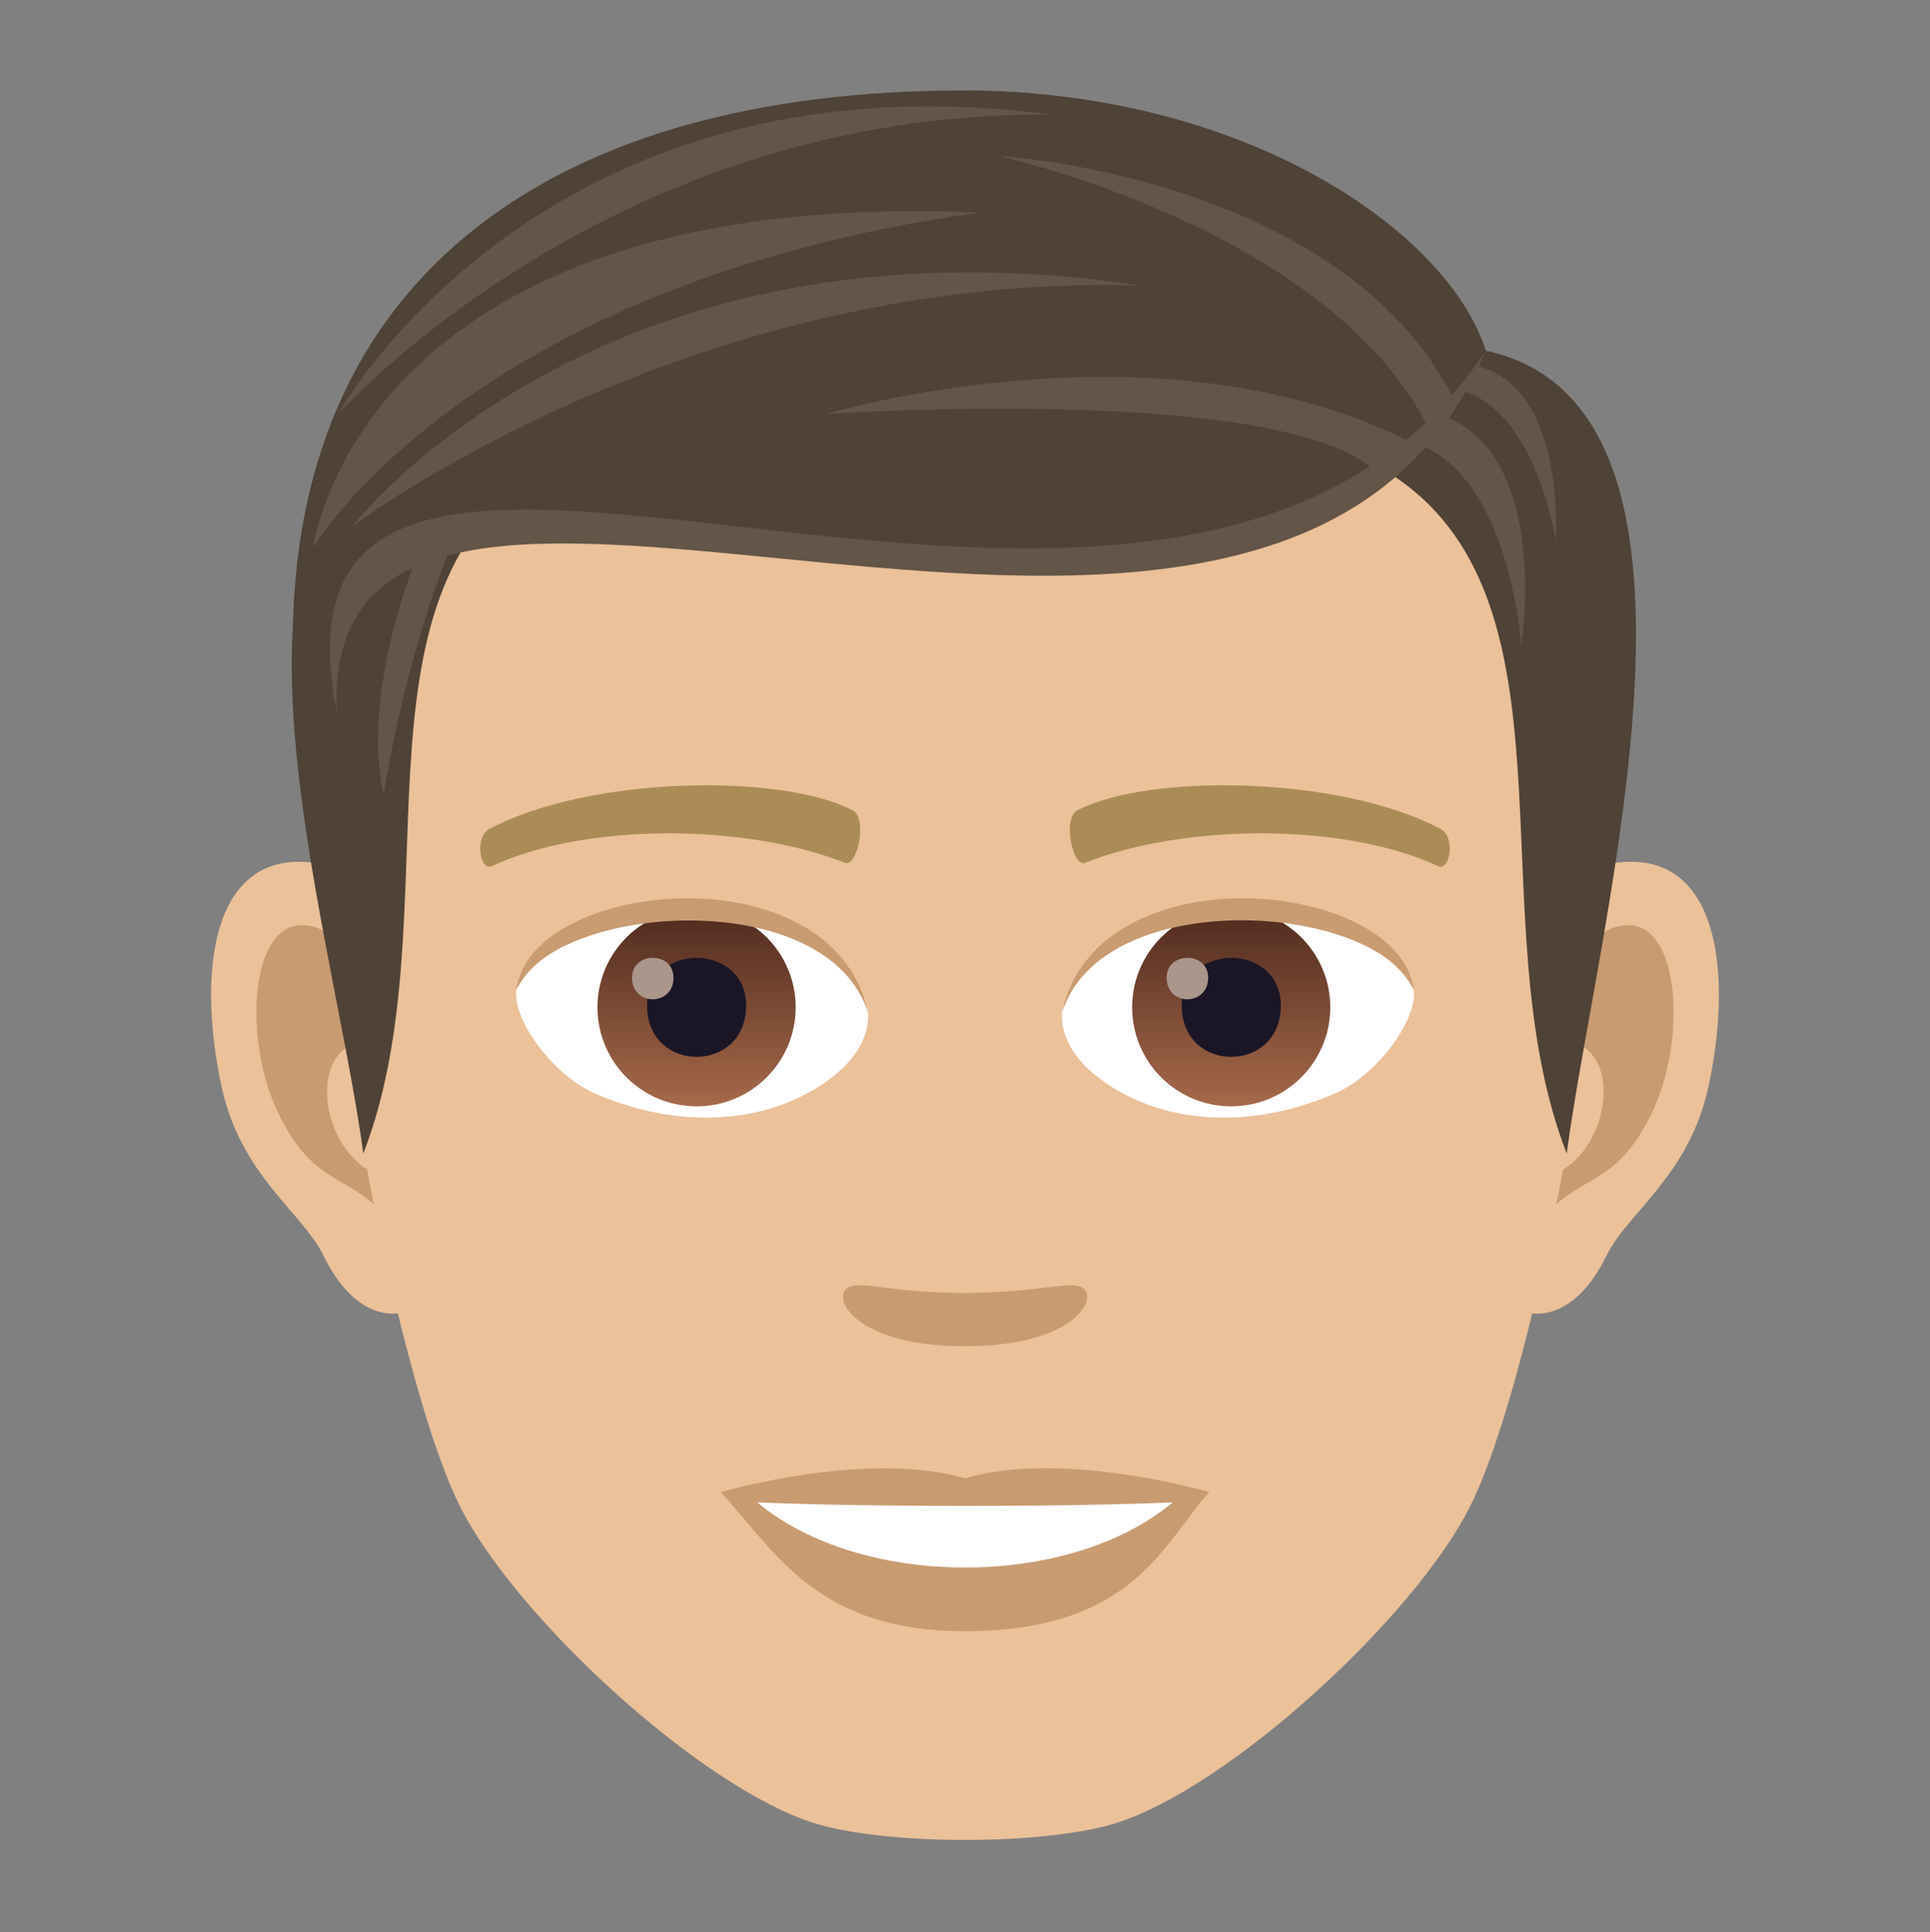 <svg width="1200" height="1201" viewBox="0 0 1200 1201" fill="none" xmlns="http://www.w3.org/2000/svg">
<rect x="0" y="0" width="1200" height="1201" fill="#808080" stroke="none"/>
<g clip-path="url(#clip0_179_589)">
<path d="M1005.62 536.216C942.846 543.791 897.489 753.848 937.014 809.31C942.564 817.016 974.889 829.41 998.889 780.473C1012.18 753.36 1050.49 730.748 1062.4 674.854C1077.6 603.229 1068.11 528.643 1005.62 536.216Z" fill="#EBC199"/>
<path d="M194.402 536.216C257.196 543.791 302.533 753.848 263.008 809.31C257.458 817.016 225.133 829.41 201.096 780.473C187.839 753.36 149.496 730.748 137.627 674.854C122.364 603.229 131.908 528.643 194.402 536.216Z" fill="#EBC199"/>
<path d="M1003.93 576.435C987.546 581.591 969.658 606.566 959.983 648.004C1017.23 635.704 1002.92 731.01 953.139 732.772C953.627 742.372 954.246 752.216 955.446 762.585C979.389 727.822 1003.78 741.754 1027.91 690.004C1049.66 643.374 1044.51 563.741 1003.93 576.435Z" fill="#C99B71"/>
<path d="M240.039 647.891C230.308 606.51 212.477 581.591 196.089 576.416C155.571 563.723 150.321 643.354 172.089 689.985C196.221 741.735 220.614 727.785 244.614 762.566C245.777 752.198 246.452 742.316 246.827 732.716C197.589 730.41 183.471 636.266 240.039 647.891Z" fill="#C99B71"/>
<path d="M599.983 132.248C327.921 132.248 196.858 337.898 213.246 623.816C216.527 681.36 252.283 868.991 285.958 936.323C320.458 1005.19 435.808 1111.37 506.458 1133.37C551.121 1147.2 648.902 1147.2 693.508 1133.37C764.196 1111.37 879.602 1005.19 914.064 936.323C947.852 868.991 983.496 681.398 986.721 623.816C1003.22 337.916 872.139 132.248 599.983 132.248Z" fill="#EBC199"/>
<path d="M895.614 515.235C833.402 482.254 714.339 480.66 669.958 503.666C660.414 508.054 666.733 539.254 674.721 536.31C736.502 511.86 836.233 511.335 894.114 538.391C901.839 541.9 905.046 519.81 895.614 515.235Z" fill="#AB8C57"/>
<path d="M304.408 515.235C366.621 482.254 485.646 480.66 530.064 503.666C539.552 508.054 533.289 539.254 525.302 536.31C463.389 511.86 363.789 511.335 305.852 538.391C298.202 541.9 295.014 519.81 304.408 515.235Z" fill="#AB8C57"/>
<path d="M673.427 800.76C665.664 795.36 647.458 803.704 600.002 803.704C552.639 803.704 534.377 795.36 526.614 800.76C517.314 807.322 532.108 836.835 600.002 836.835C667.933 836.835 682.764 807.324 673.427 800.76Z" fill="#C99B71"/>
<path d="M539.458 627.362C541.764 645.399 529.539 666.718 495.714 682.731C474.227 692.912 429.452 704.874 370.708 680.087C344.402 668.987 318.714 634.468 321.039 615.324C352.896 555.304 509.646 546.531 539.458 627.362Z" fill="white"/>
<path d="M433.127 564.66C467.102 564.66 494.721 592.204 494.721 626.141C494.721 660.191 467.121 687.716 433.127 687.716C399.058 687.716 371.496 660.191 371.496 626.141C371.496 592.204 399.058 564.66 433.127 564.66Z" fill="url(#paint0_linear_179_589)"/>
<path d="M402.321 625.037C402.321 667.618 463.914 667.618 463.914 625.037C463.914 585.548 402.321 585.548 402.321 625.037Z" fill="#1A1626"/>
<path d="M392.983 607.766C392.983 625.616 418.764 625.616 418.764 607.766C418.764 591.285 392.983 591.285 392.983 607.766Z" fill="#AB968C"/>
<path d="M539.758 629.725C514.746 549.475 344.214 561.343 321.039 615.306C329.608 546.193 518.458 527.912 539.758 629.725Z" fill="#C99B71"/>
<path d="M660.564 627.362C658.258 645.399 670.446 666.718 704.308 682.731C725.796 692.912 770.514 704.874 829.258 680.087C855.658 668.987 881.289 634.468 878.983 615.324C847.127 555.304 690.339 546.531 660.564 627.362Z" fill="white"/>
<path d="M765.508 564.66C799.521 564.66 827.102 592.204 827.102 626.141C827.102 660.191 799.539 687.716 765.508 687.716C731.496 687.716 703.933 660.191 703.933 626.141C703.914 592.204 731.496 564.66 765.508 564.66Z" fill="url(#paint1_linear_179_589)"/>
<path d="M734.758 625.037C734.758 667.618 796.352 667.618 796.352 625.037C796.352 585.548 734.758 585.548 734.758 625.037Z" fill="#1A1626"/>
<path d="M725.364 607.766C725.364 625.616 751.183 625.616 751.183 607.766C751.183 591.285 725.364 591.285 725.364 607.766Z" fill="#AB968C"/>
<path d="M660.264 629.725C685.221 549.531 855.658 561.006 878.964 615.306C870.302 546.193 681.564 527.912 660.264 629.725Z" fill="#C99B71"/>
<path d="M923.871 218.01L861.939 292.954C987.302 369.847 917.158 570.697 974.121 717.022C993.527 571.053 1084.18 252.585 923.871 218.01Z" fill="#4F4236"/>
<path d="M273.639 255.079L335.552 292.972C210.189 369.866 282.827 570.716 225.883 717.041C206.496 571.054 113.346 289.654 273.639 255.079Z" fill="#4F4236"/>
<path d="M858.246 271.747C937.877 271.447 945.789 401.554 945.789 401.554C945.789 401.554 969.677 253.391 868.539 253.391L858.246 271.747Z" fill="#635547"/>
<path d="M281.814 336.022C249.883 413.985 238.596 494.104 238.596 494.104C238.596 494.104 221.758 437.985 261.958 338.835L281.814 336.022Z" fill="#635547"/>
<path d="M889.971 241.393C952.202 234.924 967.296 336.024 967.296 336.024C967.296 336.024 975.827 218.331 896.777 226.243L889.971 241.393Z" fill="#635547"/>
<path d="M923.833 218.01C923.833 218.01 831.058 56.254 598.746 56.254C346.539 56.254 187.539 169.279 182.139 388.11C336.621 235.823 743.533 472.598 923.833 218.01Z" fill="#4F4236"/>
<path d="M923.833 218.01C900.039 143.329 773.552 56.254 598.746 56.254C695.627 63.098 823.333 111.079 836.477 141.398C836.477 141.398 702.471 69.173 521.646 100.86C687.452 93.323 796.914 198.735 750.321 199.298C704.927 199.86 536.364 205.523 436.352 267.191C500.683 262.841 627.714 297.454 621.939 299.685C493.858 349.241 236.796 231.379 183.996 388.073C382.521 218.01 761.271 491.948 923.833 218.01Z" fill="#4F4236"/>
<path d="M923.833 218.01C791.308 531.322 195.677 180.941 209.533 443.31C148.727 142.241 727.802 513.566 923.833 218.01Z" fill="#635547"/>
<path d="M887.552 264.941C824.533 141.285 620.271 96.81 620.271 96.81C620.271 96.81 833.833 109.016 904.164 248.385L887.552 264.941Z" fill="#635547"/>
<path d="M855.189 292.955C796.521 237.999 513.546 257.368 513.546 257.368C513.546 257.368 719.833 195.137 877.596 275.012L855.189 292.955Z" fill="#635547"/>
<path d="M194.777 340.412C194.777 340.412 222.527 115.318 609.433 132.137C291.339 176.237 194.777 340.412 194.777 340.412Z" fill="#635547"/>
<path d="M218.702 327.491C218.702 327.491 371.983 126.885 708.508 177.473C427.727 169.279 218.702 327.491 218.702 327.491Z" fill="#635547"/>
<path d="M210.283 257.387C210.283 257.387 378.546 68.143 654.414 71.33C335.664 28.955 210.283 257.387 210.283 257.387Z" fill="#635547"/>
<path d="M600 918.969C538.843 900.952 448.095 927.538 448.095 927.538C482.666 965.109 507.934 1013.96 600 1013.96C705.469 1013.96 723.413 958.519 751.905 927.536C751.905 927.536 661.157 900.877 600 918.969Z" fill="#C99B71"/>
<path d="M470.874 933.911C535.035 987.744 664.599 988.037 729.126 933.911C660.791 936.838 539.723 936.838 470.874 933.911Z" fill="white"/>
</g>
<defs>
<linearGradient id="paint0_linear_179_589" x1="433.123" y1="687.716" x2="433.123" y2="564.662" gradientUnits="userSpaceOnUse">
<stop stop-color="#A6694A"/>
<stop offset="1" stop-color="#4F2A1E"/>
</linearGradient>
<linearGradient id="paint1_linear_179_589" x1="765.518" y1="687.716" x2="765.518" y2="564.662" gradientUnits="userSpaceOnUse">
<stop stop-color="#A6694A"/>
<stop offset="1" stop-color="#4F2A1E"/>
</linearGradient>
<clipPath id="clip0_179_589">
<rect width="1200" height="1200" fill="white" transform="translate(0 0.349)"/>
</clipPath>
</defs>
</svg>
